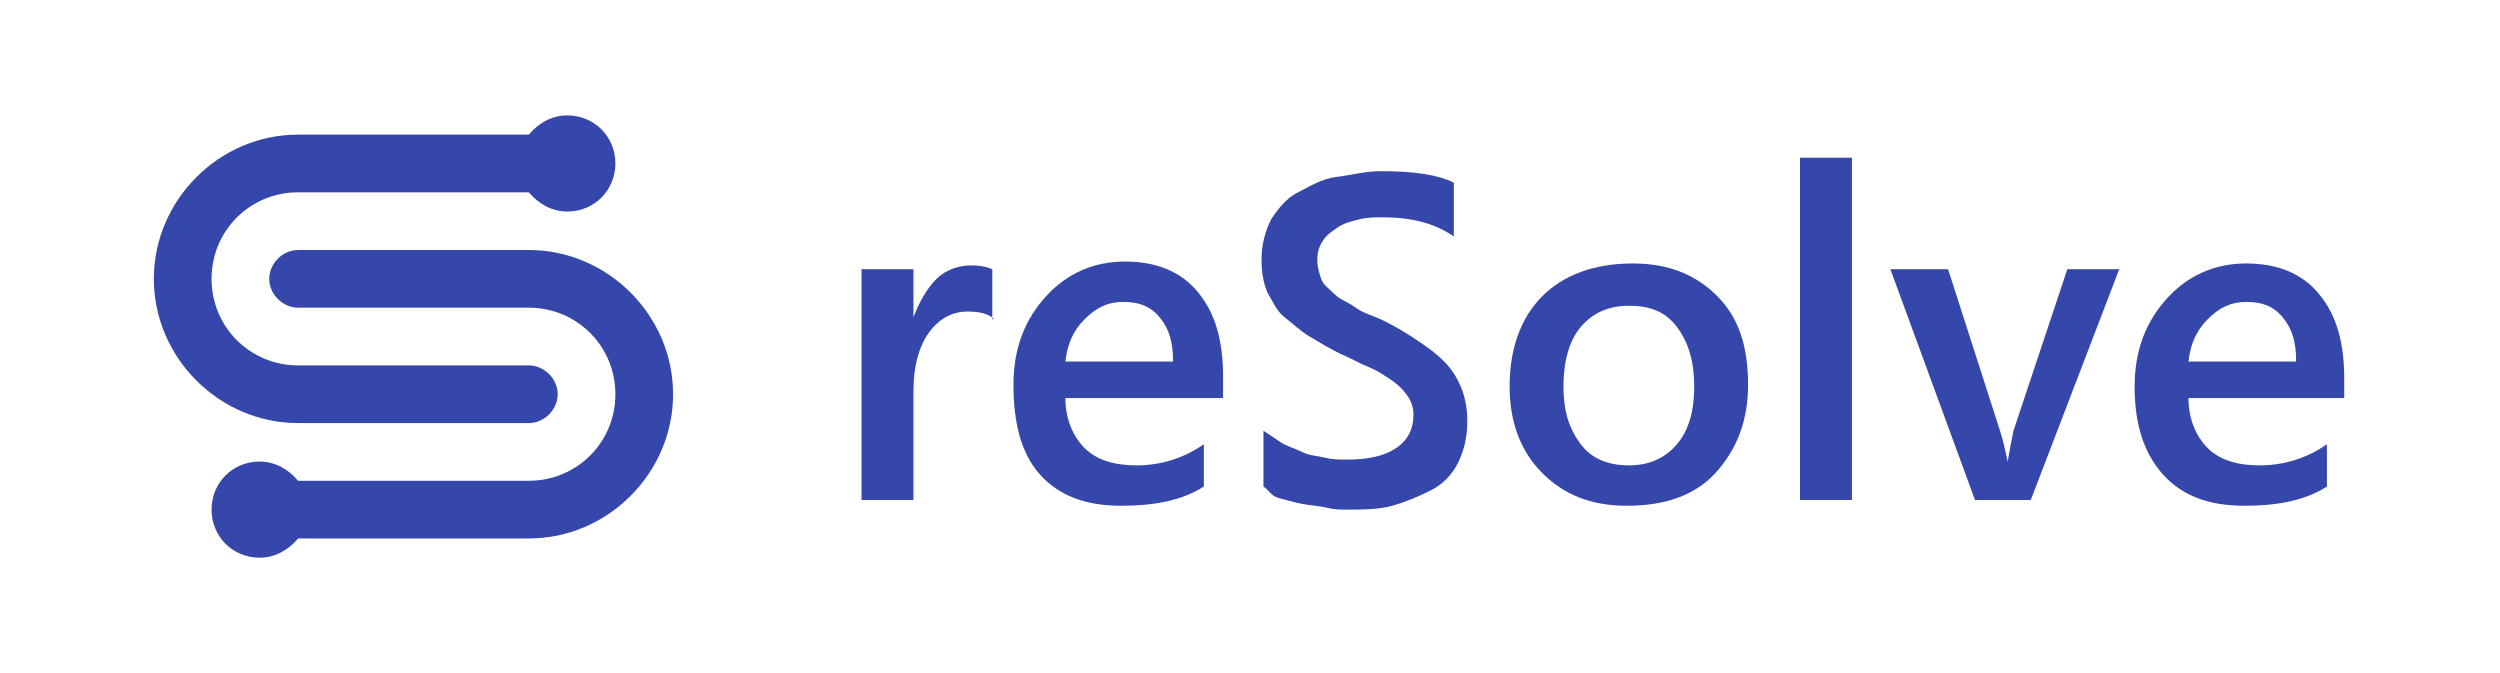 <?xml version="1.0" encoding="utf-8"?>
<!-- Generator: Adobe Illustrator 21.1.0, SVG Export Plug-In . SVG Version: 6.00 Build 0)  -->
<svg version="1.1" id="Layer_1" xmlns="http://www.w3.org/2000/svg" xmlns:xlink="http://www.w3.org/1999/xlink" x="0px" y="0px"
	 viewBox="0 0 130 35" style="enable-background:new 0 0 130 35;" xml:space="preserve">
<style type="text/css">
	.White{fill:#3647ac;}
</style>
<path class="White" d="M15.5,22h12c0.8,0,1.5-0.7,1.5-1.5S28.3,19,27.5,19h-12C13,19,11,17,11,14.5s2-4.5,4.5-4.5h12
	c0.5,0.6,1.2,1,2,1c1.4,0,2.5-1.1,2.5-2.5C32,7.1,30.9,6,29.5,6c-0.8,0-1.5,0.4-2,1h-12l0,0C11.4,7,8,10.4,8,14.5S11.4,22,15.5,22
	L15.5,22z"/>
<path class="White" d="M27.5,13h-12c-0.8,0-1.5,0.7-1.5,1.5s0.7,1.5,1.5,1.5h12c2.5,0,4.5,2,4.5,4.5S30,25,27.5,25h-12
	c-0.5-0.6-1.2-1-2-1c-1.4,0-2.5,1.1-2.5,2.5c0,1.4,1.1,2.5,2.5,2.5c0.8,0,1.5-0.4,2-1h12c4.1,0,7.5-3.4,7.5-7.5S31.6,13,27.5,13z"/>
<path class="White" d="M51.7,16.6c-0.3-0.3-0.8-0.4-1.4-0.4c-0.8,0-1.5,0.4-2,1.1s-0.8,1.7-0.8,3V26h-2.7V14h2.7v2.5h0
	c0.3-0.8,0.7-1.5,1.2-2s1.2-0.7,1.8-0.7c0.5,0,0.9,0.1,1.1,0.2V16.6z"/>
<path class="White" d="M63.6,20.7h-8.2c0,1.1,0.4,2,1,2.6s1.5,0.9,2.7,0.9c1.3,0,2.5-0.4,3.5-1.1v2.2c-1.1,0.7-2.5,1-4.3,1
	c-1.8,0-3.2-0.5-4.2-1.6S52.7,22,52.7,20c0-1.9,0.6-3.4,1.7-4.6s2.5-1.8,4.1-1.8s2.9,0.5,3.8,1.6s1.3,2.5,1.3,4.4V20.7z M61,18.8
	c0-1-0.2-1.7-0.7-2.3s-1.1-0.8-1.9-0.8c-0.8,0-1.4,0.3-2,0.9s-0.9,1.3-1,2.2H61z"/>
<path class="White" d="M65.7,25.3v-2.9c0.3,0.2,0.6,0.4,0.9,0.6s0.7,0.3,1.1,0.5s0.8,0.2,1.2,0.3s0.8,0.1,1.1,0.1
	c1.2,0,2-0.2,2.6-0.6s0.9-1,0.9-1.7c0-0.4-0.1-0.7-0.3-1s-0.5-0.6-0.8-0.8s-0.7-0.5-1.2-0.7s-1-0.5-1.5-0.7
	c-0.6-0.3-1.1-0.6-1.6-0.9s-0.9-0.7-1.3-1s-0.6-0.8-0.9-1.3c-0.2-0.5-0.3-1-0.3-1.7c0-0.8,0.2-1.5,0.5-2.1c0.4-0.6,0.8-1.1,1.4-1.4
	s1.2-0.7,2-0.8s1.5-0.3,2.3-0.3c1.8,0,3,0.2,3.8,0.6v2.8c-1-0.7-2.2-1-3.7-1c-0.4,0-0.8,0-1.2,0.1s-0.8,0.2-1.1,0.4
	s-0.6,0.4-0.8,0.7s-0.3,0.6-0.3,1c0,0.4,0.1,0.7,0.2,1s0.4,0.5,0.7,0.8s0.7,0.4,1.1,0.7s0.9,0.4,1.5,0.7c0.6,0.3,1.1,0.6,1.7,1
	s1,0.7,1.4,1.1s0.7,0.9,0.9,1.4s0.3,1.1,0.3,1.7c0,0.9-0.2,1.6-0.5,2.2s-0.8,1.1-1.4,1.4s-1.3,0.6-2,0.8s-1.6,0.2-2.4,0.2
	c-0.3,0-0.6,0-1-0.1s-0.8-0.1-1.3-0.2s-0.8-0.2-1.2-0.3S66,25.5,65.7,25.3z"/>
<path class="White" d="M84.6,26.3c-1.9,0-3.3-0.6-4.4-1.7s-1.7-2.6-1.7-4.5c0-2,0.6-3.6,1.7-4.7s2.7-1.7,4.7-1.7
	c1.9,0,3.3,0.6,4.4,1.7s1.6,2.6,1.6,4.6c0,1.9-0.6,3.4-1.7,4.6S86.5,26.3,84.6,26.3z M84.7,15.9c-1.1,0-1.9,0.4-2.5,1.1
	s-0.9,1.8-0.9,3.1c0,1.3,0.3,2.2,0.9,3s1.5,1.1,2.5,1.1c1.1,0,1.9-0.4,2.5-1.1s0.9-1.7,0.9-3c0-1.3-0.3-2.3-0.9-3.1
	S85.8,15.9,84.7,15.9z"/>
<path class="White" d="M96.3,26h-2.7V8.2h2.7V26z"/>
<path class="White" d="M110.2,14l-4.6,12h-2.9l-4.4-12h3l2.7,8.4c0.2,0.6,0.3,1.2,0.4,1.6h0c0.1-0.6,0.2-1.1,0.3-1.6l2.8-8.4H110.2z
	"/>
<path class="White" d="M122,20.7h-8.2c0,1.1,0.4,2,1,2.6s1.5,0.9,2.7,0.9c1.3,0,2.5-0.4,3.5-1.1v2.2c-1.1,0.7-2.5,1-4.3,1
	c-1.8,0-3.2-0.5-4.2-1.6s-1.5-2.6-1.5-4.6c0-1.9,0.6-3.4,1.7-4.6s2.5-1.8,4.1-1.8s2.9,0.5,3.8,1.6s1.3,2.5,1.3,4.4V20.7z
	 M119.4,18.8c0-1-0.2-1.7-0.7-2.3s-1.1-0.8-1.9-0.8c-0.8,0-1.4,0.3-2,0.9s-0.9,1.3-1,2.2H119.4z"/>
</svg>
